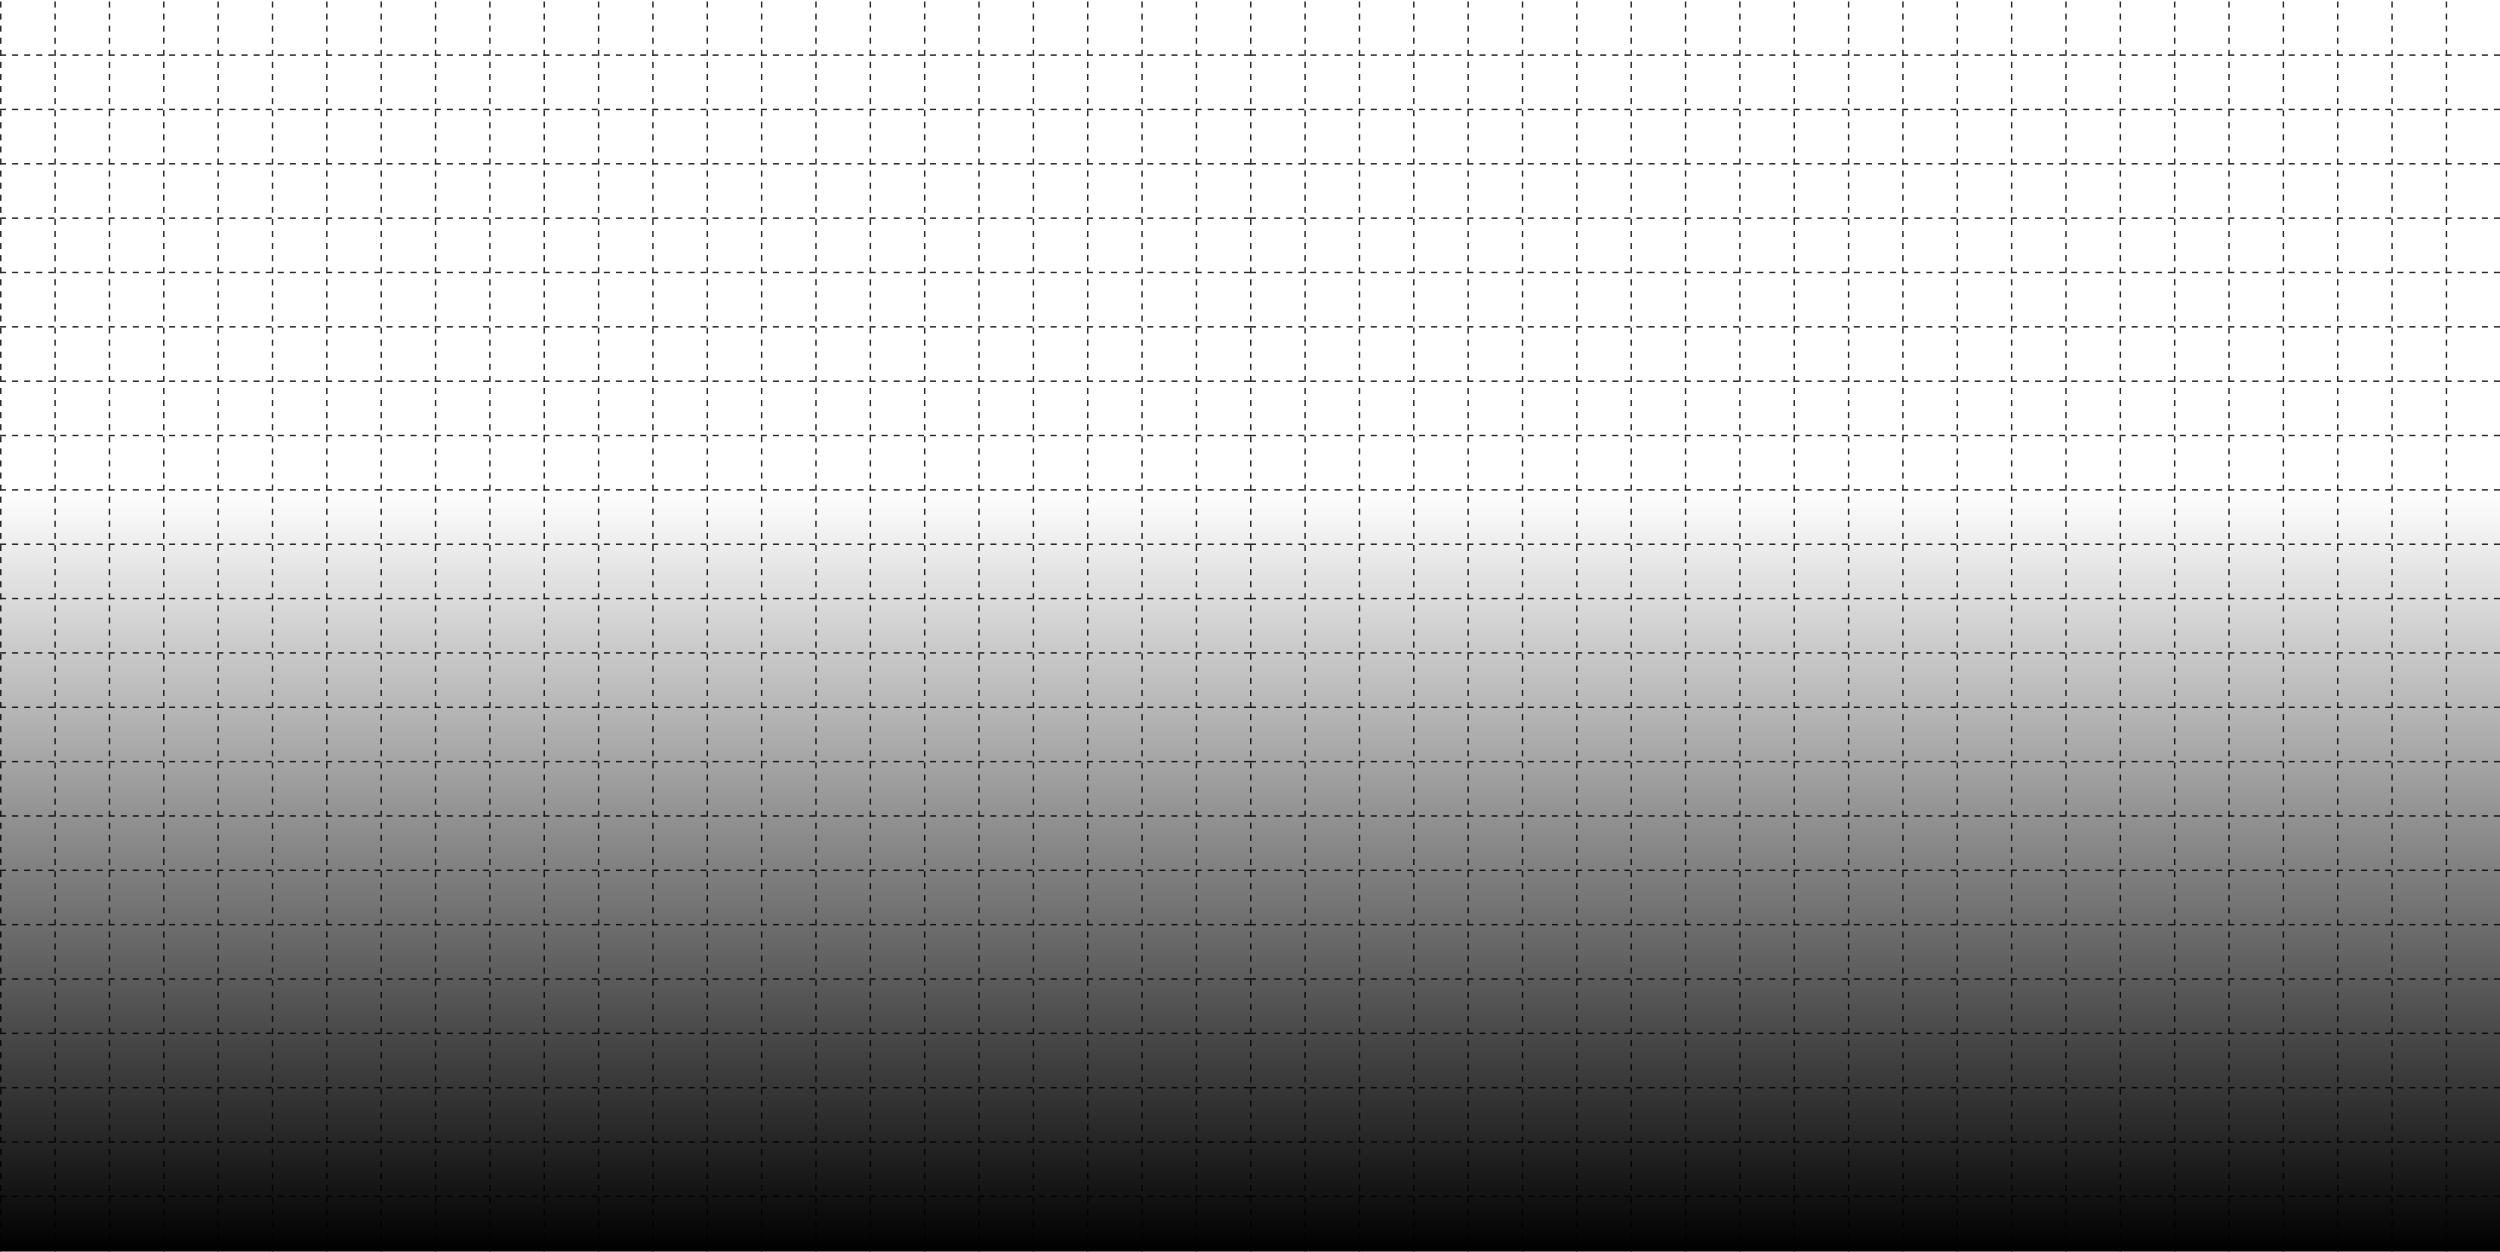 <svg width="1656" height="829" viewBox="0 0 1656 829" fill="none" xmlns="http://www.w3.org/2000/svg">
<line x1="36.5" y1="1" x2="36.5" y2="829" stroke="url(#paint0_linear_173_104)" stroke-dasharray="4 4"/>
<line x1="0.5" y1="1" x2="0.5" y2="829" stroke="url(#paint1_linear_173_104)" stroke-dasharray="4 4"/>
<line x1="72.5" y1="1" x2="72.5" y2="829" stroke="url(#paint2_linear_173_104)" stroke-dasharray="4 4"/>
<line x1="108.5" y1="1" x2="108.5" y2="829" stroke="url(#paint3_linear_173_104)" stroke-dasharray="4 4"/>
<line x1="144.5" y1="1" x2="144.5" y2="829" stroke="url(#paint4_linear_173_104)" stroke-dasharray="4 4"/>
<line x1="180.5" y1="1" x2="180.5" y2="829" stroke="url(#paint5_linear_173_104)" stroke-dasharray="4 4"/>
<line x1="216.5" y1="1" x2="216.5" y2="829" stroke="url(#paint6_linear_173_104)" stroke-dasharray="4 4"/>
<line x1="252.5" y1="1" x2="252.5" y2="829" stroke="url(#paint7_linear_173_104)" stroke-dasharray="4 4"/>
<line x1="288.5" y1="1" x2="288.5" y2="829" stroke="url(#paint8_linear_173_104)" stroke-dasharray="4 4"/>
<line x1="324.5" y1="1" x2="324.5" y2="829" stroke="url(#paint9_linear_173_104)" stroke-dasharray="4 4"/>
<line x1="360.5" y1="1" x2="360.5" y2="829" stroke="url(#paint10_linear_173_104)" stroke-dasharray="4 4"/>
<line x1="396.5" y1="1" x2="396.5" y2="829" stroke="url(#paint11_linear_173_104)" stroke-dasharray="4 4"/>
<line x1="432.5" y1="1" x2="432.5" y2="829" stroke="url(#paint12_linear_173_104)" stroke-dasharray="4 4"/>
<line x1="468.5" y1="1" x2="468.5" y2="829" stroke="url(#paint13_linear_173_104)" stroke-dasharray="4 4"/>
<line x1="504.5" y1="1" x2="504.5" y2="829" stroke="url(#paint14_linear_173_104)" stroke-dasharray="4 4"/>
<line x1="540.5" y1="1" x2="540.5" y2="829" stroke="url(#paint15_linear_173_104)" stroke-dasharray="4 4"/>
<line x1="576.5" y1="1" x2="576.5" y2="829" stroke="url(#paint16_linear_173_104)" stroke-dasharray="4 4"/>
<line x1="612.5" y1="1" x2="612.5" y2="829" stroke="url(#paint17_linear_173_104)" stroke-dasharray="4 4"/>
<line x1="648.5" y1="1" x2="648.5" y2="829" stroke="url(#paint18_linear_173_104)" stroke-dasharray="4 4"/>
<line x1="684.5" y1="1" x2="684.5" y2="829" stroke="url(#paint19_linear_173_104)" stroke-dasharray="4 4"/>
<line x1="720.5" y1="1" x2="720.5" y2="829" stroke="url(#paint20_linear_173_104)" stroke-dasharray="4 4"/>
<line x1="756.5" y1="1" x2="756.5" y2="829" stroke="url(#paint21_linear_173_104)" stroke-dasharray="4 4"/>
<line x1="792.5" y1="1" x2="792.5" y2="829" stroke="url(#paint22_linear_173_104)" stroke-dasharray="4 4"/>
<line x1="828.5" y1="1" x2="828.5" y2="829" stroke="url(#paint23_linear_173_104)" stroke-dasharray="4 4"/>
<line y1="792.5" x2="828" y2="792.5" stroke="url(#paint24_linear_173_104)" stroke-dasharray="4 4"/>
<line y1="756.5" x2="828" y2="756.5" stroke="url(#paint25_linear_173_104)" stroke-dasharray="4 4"/>
<line y1="720.5" x2="828" y2="720.5" stroke="url(#paint26_linear_173_104)" stroke-dasharray="4 4"/>
<line y1="684.5" x2="828" y2="684.5" stroke="url(#paint27_linear_173_104)" stroke-dasharray="4 4"/>
<line y1="648.5" x2="828" y2="648.5" stroke="url(#paint28_linear_173_104)" stroke-dasharray="4 4"/>
<line y1="612.5" x2="828" y2="612.5" stroke="url(#paint29_linear_173_104)" stroke-dasharray="4 4"/>
<line y1="576.5" x2="828" y2="576.5" stroke="url(#paint30_linear_173_104)" stroke-dasharray="4 4"/>
<line y1="540.5" x2="828" y2="540.5" stroke="url(#paint31_linear_173_104)" stroke-dasharray="4 4"/>
<line y1="504.5" x2="828" y2="504.5" stroke="url(#paint32_linear_173_104)" stroke-dasharray="4 4"/>
<line y1="468.5" x2="828" y2="468.5" stroke="url(#paint33_linear_173_104)" stroke-dasharray="4 4"/>
<line y1="432.5" x2="828" y2="432.5" stroke="url(#paint34_linear_173_104)" stroke-dasharray="4 4"/>
<line y1="396.5" x2="828" y2="396.5" stroke="url(#paint35_linear_173_104)" stroke-dasharray="4 4"/>
<line y1="360.5" x2="828" y2="360.5" stroke="url(#paint36_linear_173_104)" stroke-dasharray="4 4"/>
<line y1="324.5" x2="828" y2="324.5" stroke="url(#paint37_linear_173_104)" stroke-dasharray="4 4"/>
<line y1="288.5" x2="828" y2="288.5" stroke="url(#paint38_linear_173_104)" stroke-dasharray="4 4"/>
<line y1="252.5" x2="828" y2="252.5" stroke="url(#paint39_linear_173_104)" stroke-dasharray="4 4"/>
<line y1="216.5" x2="828" y2="216.5" stroke="url(#paint40_linear_173_104)" stroke-dasharray="4 4"/>
<line y1="180.5" x2="828" y2="180.5" stroke="url(#paint41_linear_173_104)" stroke-dasharray="4 4"/>
<line y1="144.5" x2="828" y2="144.5" stroke="url(#paint42_linear_173_104)" stroke-dasharray="4 4"/>
<line y1="108.5" x2="828" y2="108.5" stroke="url(#paint43_linear_173_104)" stroke-dasharray="4 4"/>
<line y1="72.5" x2="828" y2="72.5" stroke="url(#paint44_linear_173_104)" stroke-dasharray="4 4"/>
<line y1="36.5" x2="828" y2="36.5" stroke="url(#paint45_linear_173_104)" stroke-dasharray="4 4"/>
<line x1="864.5" y1="1" x2="864.5" y2="829" stroke="url(#paint46_linear_173_104)" stroke-dasharray="4 4"/>
<line x1="900.5" y1="1" x2="900.5" y2="829" stroke="url(#paint47_linear_173_104)" stroke-dasharray="4 4"/>
<line x1="936.5" y1="1" x2="936.5" y2="829" stroke="url(#paint48_linear_173_104)" stroke-dasharray="4 4"/>
<line x1="972.5" y1="1" x2="972.5" y2="829" stroke="url(#paint49_linear_173_104)" stroke-dasharray="4 4"/>
<line x1="1008.5" y1="1" x2="1008.5" y2="829" stroke="url(#paint50_linear_173_104)" stroke-dasharray="4 4"/>
<line x1="1044.5" y1="1" x2="1044.5" y2="829" stroke="url(#paint51_linear_173_104)" stroke-dasharray="4 4"/>
<line x1="1080.5" y1="1" x2="1080.5" y2="829" stroke="url(#paint52_linear_173_104)" stroke-dasharray="4 4"/>
<line x1="1116.5" y1="1" x2="1116.5" y2="829" stroke="url(#paint53_linear_173_104)" stroke-dasharray="4 4"/>
<line x1="1152.5" y1="1" x2="1152.5" y2="829" stroke="url(#paint54_linear_173_104)" stroke-dasharray="4 4"/>
<line x1="1188.5" y1="1" x2="1188.5" y2="829" stroke="url(#paint55_linear_173_104)" stroke-dasharray="4 4"/>
<line x1="1224.5" y1="1" x2="1224.5" y2="829" stroke="url(#paint56_linear_173_104)" stroke-dasharray="4 4"/>
<line x1="1260.5" y1="1" x2="1260.5" y2="829" stroke="url(#paint57_linear_173_104)" stroke-dasharray="4 4"/>
<line x1="1296.5" y1="1" x2="1296.5" y2="829" stroke="url(#paint58_linear_173_104)" stroke-dasharray="4 4"/>
<line x1="1332.5" y1="1" x2="1332.5" y2="829" stroke="url(#paint59_linear_173_104)" stroke-dasharray="4 4"/>
<line x1="1368.5" y1="1" x2="1368.5" y2="829" stroke="url(#paint60_linear_173_104)" stroke-dasharray="4 4"/>
<line x1="1404.5" y1="1" x2="1404.5" y2="829" stroke="url(#paint61_linear_173_104)" stroke-dasharray="4 4"/>
<line x1="1440.5" y1="1" x2="1440.5" y2="829" stroke="url(#paint62_linear_173_104)" stroke-dasharray="4 4"/>
<line x1="1476.5" y1="1" x2="1476.5" y2="829" stroke="url(#paint63_linear_173_104)" stroke-dasharray="4 4"/>
<line x1="1512.5" y1="1" x2="1512.5" y2="829" stroke="url(#paint64_linear_173_104)" stroke-dasharray="4 4"/>
<line x1="1548.5" y1="1" x2="1548.5" y2="829" stroke="url(#paint65_linear_173_104)" stroke-dasharray="4 4"/>
<line x1="1584.5" y1="1" x2="1584.5" y2="829" stroke="url(#paint66_linear_173_104)" stroke-dasharray="4 4"/>
<line x1="1620.5" y1="1" x2="1620.5" y2="829" stroke="url(#paint67_linear_173_104)" stroke-dasharray="4 4"/>
<line x1="828" y1="792.5" x2="1656" y2="792.5" stroke="url(#paint68_linear_173_104)" stroke-dasharray="4 4"/>
<line x1="828" y1="756.5" x2="1656" y2="756.5" stroke="url(#paint69_linear_173_104)" stroke-dasharray="4 4"/>
<line x1="828" y1="720.5" x2="1656" y2="720.5" stroke="url(#paint70_linear_173_104)" stroke-dasharray="4 4"/>
<line x1="828" y1="684.5" x2="1656" y2="684.5" stroke="url(#paint71_linear_173_104)" stroke-dasharray="4 4"/>
<line x1="828" y1="648.5" x2="1656" y2="648.5" stroke="url(#paint72_linear_173_104)" stroke-dasharray="4 4"/>
<line x1="828" y1="612.5" x2="1656" y2="612.5" stroke="url(#paint73_linear_173_104)" stroke-dasharray="4 4"/>
<line x1="828" y1="576.5" x2="1656" y2="576.5" stroke="url(#paint74_linear_173_104)" stroke-dasharray="4 4"/>
<line x1="828" y1="540.5" x2="1656" y2="540.5" stroke="url(#paint75_linear_173_104)" stroke-dasharray="4 4"/>
<line x1="828" y1="504.5" x2="1656" y2="504.5" stroke="url(#paint76_linear_173_104)" stroke-dasharray="4 4"/>
<line x1="828" y1="468.5" x2="1656" y2="468.5" stroke="url(#paint77_linear_173_104)" stroke-dasharray="4 4"/>
<line x1="828" y1="432.5" x2="1656" y2="432.5" stroke="url(#paint78_linear_173_104)" stroke-dasharray="4 4"/>
<line x1="828" y1="396.5" x2="1656" y2="396.5" stroke="url(#paint79_linear_173_104)" stroke-dasharray="4 4"/>
<line x1="828" y1="360.5" x2="1656" y2="360.5" stroke="url(#paint80_linear_173_104)" stroke-dasharray="4 4"/>
<line x1="828" y1="324.5" x2="1656" y2="324.5" stroke="url(#paint81_linear_173_104)" stroke-dasharray="4 4"/>
<line x1="828" y1="288.5" x2="1656" y2="288.5" stroke="url(#paint82_linear_173_104)" stroke-dasharray="4 4"/>
<line x1="828" y1="252.5" x2="1656" y2="252.5" stroke="url(#paint83_linear_173_104)" stroke-dasharray="4 4"/>
<line x1="828" y1="216.5" x2="1656" y2="216.5" stroke="url(#paint84_linear_173_104)" stroke-dasharray="4 4"/>
<line x1="828" y1="180.5" x2="1656" y2="180.5" stroke="url(#paint85_linear_173_104)" stroke-dasharray="4 4"/>
<line x1="828" y1="144.5" x2="1656" y2="144.5" stroke="url(#paint86_linear_173_104)" stroke-dasharray="4 4"/>
<line x1="828" y1="108.5" x2="1656" y2="108.5" stroke="url(#paint87_linear_173_104)" stroke-dasharray="4 4"/>
<line x1="828" y1="72.5" x2="1656" y2="72.5" stroke="url(#paint88_linear_173_104)" stroke-dasharray="4 4"/>
<line x1="828" y1="36.5" x2="1656" y2="36.5" stroke="url(#paint89_linear_173_104)" stroke-dasharray="4 4"/>
<rect y="325" width="1656" height="504" fill="url(#paint90_linear_173_104)"/>
<defs>
<linearGradient id="paint0_linear_173_104" x1="36" y1="415" x2="35" y2="415" gradientUnits="userSpaceOnUse">
<stop stop-color="#2B2B2B"/>
<stop offset="1" stop-color="#919191" stop-opacity="0"/>
</linearGradient>
<linearGradient id="paint1_linear_173_104" x1="0" y1="415" x2="-1" y2="415" gradientUnits="userSpaceOnUse">
<stop stop-color="#2B2B2B"/>
<stop offset="1" stop-color="#919191" stop-opacity="0"/>
</linearGradient>
<linearGradient id="paint2_linear_173_104" x1="72" y1="415" x2="71" y2="415" gradientUnits="userSpaceOnUse">
<stop stop-color="#2B2B2B"/>
<stop offset="1" stop-color="#919191" stop-opacity="0"/>
</linearGradient>
<linearGradient id="paint3_linear_173_104" x1="108" y1="415" x2="107" y2="415" gradientUnits="userSpaceOnUse">
<stop stop-color="#2B2B2B"/>
<stop offset="1" stop-color="#919191" stop-opacity="0"/>
</linearGradient>
<linearGradient id="paint4_linear_173_104" x1="144" y1="415" x2="143" y2="415" gradientUnits="userSpaceOnUse">
<stop stop-color="#2B2B2B"/>
<stop offset="1" stop-color="#919191" stop-opacity="0"/>
</linearGradient>
<linearGradient id="paint5_linear_173_104" x1="180" y1="415" x2="179" y2="415" gradientUnits="userSpaceOnUse">
<stop stop-color="#2B2B2B"/>
<stop offset="1" stop-color="#919191" stop-opacity="0"/>
</linearGradient>
<linearGradient id="paint6_linear_173_104" x1="216" y1="415" x2="215" y2="415" gradientUnits="userSpaceOnUse">
<stop stop-color="#2B2B2B"/>
<stop offset="1" stop-color="#919191" stop-opacity="0"/>
</linearGradient>
<linearGradient id="paint7_linear_173_104" x1="252" y1="415" x2="251" y2="415" gradientUnits="userSpaceOnUse">
<stop stop-color="#2B2B2B"/>
<stop offset="1" stop-color="#919191" stop-opacity="0"/>
</linearGradient>
<linearGradient id="paint8_linear_173_104" x1="288" y1="415" x2="287" y2="415" gradientUnits="userSpaceOnUse">
<stop stop-color="#2B2B2B"/>
<stop offset="1" stop-color="#919191" stop-opacity="0"/>
</linearGradient>
<linearGradient id="paint9_linear_173_104" x1="324" y1="415" x2="323" y2="415" gradientUnits="userSpaceOnUse">
<stop stop-color="#2B2B2B"/>
<stop offset="1" stop-color="#919191" stop-opacity="0"/>
</linearGradient>
<linearGradient id="paint10_linear_173_104" x1="360" y1="415" x2="359" y2="415" gradientUnits="userSpaceOnUse">
<stop stop-color="#2B2B2B"/>
<stop offset="1" stop-color="#919191" stop-opacity="0"/>
</linearGradient>
<linearGradient id="paint11_linear_173_104" x1="396" y1="415" x2="395" y2="415" gradientUnits="userSpaceOnUse">
<stop stop-color="#2B2B2B"/>
<stop offset="1" stop-color="#919191" stop-opacity="0"/>
</linearGradient>
<linearGradient id="paint12_linear_173_104" x1="432" y1="415" x2="431" y2="415" gradientUnits="userSpaceOnUse">
<stop stop-color="#2B2B2B"/>
<stop offset="1" stop-color="#919191" stop-opacity="0"/>
</linearGradient>
<linearGradient id="paint13_linear_173_104" x1="468" y1="415" x2="467" y2="415" gradientUnits="userSpaceOnUse">
<stop stop-color="#2B2B2B"/>
<stop offset="1" stop-color="#919191" stop-opacity="0"/>
</linearGradient>
<linearGradient id="paint14_linear_173_104" x1="504" y1="415" x2="503" y2="415" gradientUnits="userSpaceOnUse">
<stop stop-color="#2B2B2B"/>
<stop offset="1" stop-color="#919191" stop-opacity="0"/>
</linearGradient>
<linearGradient id="paint15_linear_173_104" x1="540" y1="415" x2="539" y2="415" gradientUnits="userSpaceOnUse">
<stop stop-color="#2B2B2B"/>
<stop offset="1" stop-color="#919191" stop-opacity="0"/>
</linearGradient>
<linearGradient id="paint16_linear_173_104" x1="576" y1="415" x2="575" y2="415" gradientUnits="userSpaceOnUse">
<stop stop-color="#2B2B2B"/>
<stop offset="1" stop-color="#919191" stop-opacity="0"/>
</linearGradient>
<linearGradient id="paint17_linear_173_104" x1="612" y1="415" x2="611" y2="415" gradientUnits="userSpaceOnUse">
<stop stop-color="#2B2B2B"/>
<stop offset="1" stop-color="#919191" stop-opacity="0"/>
</linearGradient>
<linearGradient id="paint18_linear_173_104" x1="648" y1="415" x2="647" y2="415" gradientUnits="userSpaceOnUse">
<stop stop-color="#2B2B2B"/>
<stop offset="1" stop-color="#919191" stop-opacity="0"/>
</linearGradient>
<linearGradient id="paint19_linear_173_104" x1="684" y1="415" x2="683" y2="415" gradientUnits="userSpaceOnUse">
<stop stop-color="#2B2B2B"/>
<stop offset="1" stop-color="#919191" stop-opacity="0"/>
</linearGradient>
<linearGradient id="paint20_linear_173_104" x1="720" y1="415" x2="719" y2="415" gradientUnits="userSpaceOnUse">
<stop stop-color="#2B2B2B"/>
<stop offset="1" stop-color="#919191" stop-opacity="0"/>
</linearGradient>
<linearGradient id="paint21_linear_173_104" x1="756" y1="415" x2="755" y2="415" gradientUnits="userSpaceOnUse">
<stop stop-color="#2B2B2B"/>
<stop offset="1" stop-color="#919191" stop-opacity="0"/>
</linearGradient>
<linearGradient id="paint22_linear_173_104" x1="792" y1="415" x2="791" y2="415" gradientUnits="userSpaceOnUse">
<stop stop-color="#2B2B2B"/>
<stop offset="1" stop-color="#919191" stop-opacity="0"/>
</linearGradient>
<linearGradient id="paint23_linear_173_104" x1="828" y1="415" x2="827" y2="415" gradientUnits="userSpaceOnUse">
<stop stop-color="#2B2B2B"/>
<stop offset="1" stop-color="#919191" stop-opacity="0"/>
</linearGradient>
<linearGradient id="paint24_linear_173_104" x1="414" y1="793" x2="414" y2="794" gradientUnits="userSpaceOnUse">
<stop stop-color="#2B2B2B"/>
<stop offset="1" stop-color="#919191" stop-opacity="0"/>
</linearGradient>
<linearGradient id="paint25_linear_173_104" x1="414" y1="757" x2="414" y2="758" gradientUnits="userSpaceOnUse">
<stop stop-color="#2B2B2B"/>
<stop offset="1" stop-color="#919191" stop-opacity="0"/>
</linearGradient>
<linearGradient id="paint26_linear_173_104" x1="414" y1="721" x2="414" y2="722" gradientUnits="userSpaceOnUse">
<stop stop-color="#2B2B2B"/>
<stop offset="1" stop-color="#919191" stop-opacity="0"/>
</linearGradient>
<linearGradient id="paint27_linear_173_104" x1="414" y1="685" x2="414" y2="686" gradientUnits="userSpaceOnUse">
<stop stop-color="#2B2B2B"/>
<stop offset="1" stop-color="#919191" stop-opacity="0"/>
</linearGradient>
<linearGradient id="paint28_linear_173_104" x1="414" y1="649" x2="414" y2="650" gradientUnits="userSpaceOnUse">
<stop stop-color="#2B2B2B"/>
<stop offset="1" stop-color="#919191" stop-opacity="0"/>
</linearGradient>
<linearGradient id="paint29_linear_173_104" x1="414" y1="613" x2="414" y2="614" gradientUnits="userSpaceOnUse">
<stop stop-color="#2B2B2B"/>
<stop offset="1" stop-color="#919191" stop-opacity="0"/>
</linearGradient>
<linearGradient id="paint30_linear_173_104" x1="414" y1="577" x2="414" y2="578" gradientUnits="userSpaceOnUse">
<stop stop-color="#2B2B2B"/>
<stop offset="1" stop-color="#919191" stop-opacity="0"/>
</linearGradient>
<linearGradient id="paint31_linear_173_104" x1="414" y1="541" x2="414" y2="542" gradientUnits="userSpaceOnUse">
<stop stop-color="#2B2B2B"/>
<stop offset="1" stop-color="#919191" stop-opacity="0"/>
</linearGradient>
<linearGradient id="paint32_linear_173_104" x1="414" y1="505" x2="414" y2="506" gradientUnits="userSpaceOnUse">
<stop stop-color="#2B2B2B"/>
<stop offset="1" stop-color="#919191" stop-opacity="0"/>
</linearGradient>
<linearGradient id="paint33_linear_173_104" x1="414" y1="469" x2="414" y2="470" gradientUnits="userSpaceOnUse">
<stop stop-color="#2B2B2B"/>
<stop offset="1" stop-color="#919191" stop-opacity="0"/>
</linearGradient>
<linearGradient id="paint34_linear_173_104" x1="414" y1="433" x2="414" y2="434" gradientUnits="userSpaceOnUse">
<stop stop-color="#2B2B2B"/>
<stop offset="1" stop-color="#919191" stop-opacity="0"/>
</linearGradient>
<linearGradient id="paint35_linear_173_104" x1="414" y1="397" x2="414" y2="398" gradientUnits="userSpaceOnUse">
<stop stop-color="#2B2B2B"/>
<stop offset="1" stop-color="#919191" stop-opacity="0"/>
</linearGradient>
<linearGradient id="paint36_linear_173_104" x1="414" y1="361" x2="414" y2="362" gradientUnits="userSpaceOnUse">
<stop stop-color="#2B2B2B"/>
<stop offset="1" stop-color="#919191" stop-opacity="0"/>
</linearGradient>
<linearGradient id="paint37_linear_173_104" x1="414" y1="325" x2="414" y2="326" gradientUnits="userSpaceOnUse">
<stop stop-color="#2B2B2B"/>
<stop offset="1" stop-color="#919191" stop-opacity="0"/>
</linearGradient>
<linearGradient id="paint38_linear_173_104" x1="414" y1="289" x2="414" y2="290" gradientUnits="userSpaceOnUse">
<stop stop-color="#2B2B2B"/>
<stop offset="1" stop-color="#919191" stop-opacity="0"/>
</linearGradient>
<linearGradient id="paint39_linear_173_104" x1="414" y1="253" x2="414" y2="254" gradientUnits="userSpaceOnUse">
<stop stop-color="#2B2B2B"/>
<stop offset="1" stop-color="#919191" stop-opacity="0"/>
</linearGradient>
<linearGradient id="paint40_linear_173_104" x1="414" y1="217" x2="414" y2="218" gradientUnits="userSpaceOnUse">
<stop stop-color="#2B2B2B"/>
<stop offset="1" stop-color="#919191" stop-opacity="0"/>
</linearGradient>
<linearGradient id="paint41_linear_173_104" x1="414" y1="181" x2="414" y2="182" gradientUnits="userSpaceOnUse">
<stop stop-color="#2B2B2B"/>
<stop offset="1" stop-color="#919191" stop-opacity="0"/>
</linearGradient>
<linearGradient id="paint42_linear_173_104" x1="414" y1="145" x2="414" y2="146" gradientUnits="userSpaceOnUse">
<stop stop-color="#2B2B2B"/>
<stop offset="1" stop-color="#919191" stop-opacity="0"/>
</linearGradient>
<linearGradient id="paint43_linear_173_104" x1="414" y1="109" x2="414" y2="110" gradientUnits="userSpaceOnUse">
<stop stop-color="#2B2B2B"/>
<stop offset="1" stop-color="#919191" stop-opacity="0"/>
</linearGradient>
<linearGradient id="paint44_linear_173_104" x1="414" y1="73" x2="414" y2="74" gradientUnits="userSpaceOnUse">
<stop stop-color="#2B2B2B"/>
<stop offset="1" stop-color="#919191" stop-opacity="0"/>
</linearGradient>
<linearGradient id="paint45_linear_173_104" x1="414" y1="37" x2="414" y2="38" gradientUnits="userSpaceOnUse">
<stop stop-color="#2B2B2B"/>
<stop offset="1" stop-color="#919191" stop-opacity="0"/>
</linearGradient>
<linearGradient id="paint46_linear_173_104" x1="864" y1="415" x2="863" y2="415" gradientUnits="userSpaceOnUse">
<stop stop-color="#2B2B2B"/>
<stop offset="1" stop-color="#919191" stop-opacity="0"/>
</linearGradient>
<linearGradient id="paint47_linear_173_104" x1="900" y1="415" x2="899" y2="415" gradientUnits="userSpaceOnUse">
<stop stop-color="#2B2B2B"/>
<stop offset="1" stop-color="#919191" stop-opacity="0"/>
</linearGradient>
<linearGradient id="paint48_linear_173_104" x1="936" y1="415" x2="935" y2="415" gradientUnits="userSpaceOnUse">
<stop stop-color="#2B2B2B"/>
<stop offset="1" stop-color="#919191" stop-opacity="0"/>
</linearGradient>
<linearGradient id="paint49_linear_173_104" x1="972" y1="415" x2="971" y2="415" gradientUnits="userSpaceOnUse">
<stop stop-color="#2B2B2B"/>
<stop offset="1" stop-color="#919191" stop-opacity="0"/>
</linearGradient>
<linearGradient id="paint50_linear_173_104" x1="1008" y1="415" x2="1007" y2="415" gradientUnits="userSpaceOnUse">
<stop stop-color="#2B2B2B"/>
<stop offset="1" stop-color="#919191" stop-opacity="0"/>
</linearGradient>
<linearGradient id="paint51_linear_173_104" x1="1044" y1="415" x2="1043" y2="415" gradientUnits="userSpaceOnUse">
<stop stop-color="#2B2B2B"/>
<stop offset="1" stop-color="#919191" stop-opacity="0"/>
</linearGradient>
<linearGradient id="paint52_linear_173_104" x1="1080" y1="415" x2="1079" y2="415" gradientUnits="userSpaceOnUse">
<stop stop-color="#2B2B2B"/>
<stop offset="1" stop-color="#919191" stop-opacity="0"/>
</linearGradient>
<linearGradient id="paint53_linear_173_104" x1="1116" y1="415" x2="1115" y2="415" gradientUnits="userSpaceOnUse">
<stop stop-color="#2B2B2B"/>
<stop offset="1" stop-color="#919191" stop-opacity="0"/>
</linearGradient>
<linearGradient id="paint54_linear_173_104" x1="1152" y1="415" x2="1151" y2="415" gradientUnits="userSpaceOnUse">
<stop stop-color="#2B2B2B"/>
<stop offset="1" stop-color="#919191" stop-opacity="0"/>
</linearGradient>
<linearGradient id="paint55_linear_173_104" x1="1188" y1="415" x2="1187" y2="415" gradientUnits="userSpaceOnUse">
<stop stop-color="#2B2B2B"/>
<stop offset="1" stop-color="#919191" stop-opacity="0"/>
</linearGradient>
<linearGradient id="paint56_linear_173_104" x1="1224" y1="415" x2="1223" y2="415" gradientUnits="userSpaceOnUse">
<stop stop-color="#2B2B2B"/>
<stop offset="1" stop-color="#919191" stop-opacity="0"/>
</linearGradient>
<linearGradient id="paint57_linear_173_104" x1="1260" y1="415" x2="1259" y2="415" gradientUnits="userSpaceOnUse">
<stop stop-color="#2B2B2B"/>
<stop offset="1" stop-color="#919191" stop-opacity="0"/>
</linearGradient>
<linearGradient id="paint58_linear_173_104" x1="1296" y1="415" x2="1295" y2="415" gradientUnits="userSpaceOnUse">
<stop stop-color="#2B2B2B"/>
<stop offset="1" stop-color="#919191" stop-opacity="0"/>
</linearGradient>
<linearGradient id="paint59_linear_173_104" x1="1332" y1="415" x2="1331" y2="415" gradientUnits="userSpaceOnUse">
<stop stop-color="#2B2B2B"/>
<stop offset="1" stop-color="#919191" stop-opacity="0"/>
</linearGradient>
<linearGradient id="paint60_linear_173_104" x1="1368" y1="415" x2="1367" y2="415" gradientUnits="userSpaceOnUse">
<stop stop-color="#2B2B2B"/>
<stop offset="1" stop-color="#919191" stop-opacity="0"/>
</linearGradient>
<linearGradient id="paint61_linear_173_104" x1="1404" y1="415" x2="1403" y2="415" gradientUnits="userSpaceOnUse">
<stop stop-color="#2B2B2B"/>
<stop offset="1" stop-color="#919191" stop-opacity="0"/>
</linearGradient>
<linearGradient id="paint62_linear_173_104" x1="1440" y1="415" x2="1439" y2="415" gradientUnits="userSpaceOnUse">
<stop stop-color="#2B2B2B"/>
<stop offset="1" stop-color="#919191" stop-opacity="0"/>
</linearGradient>
<linearGradient id="paint63_linear_173_104" x1="1476" y1="415" x2="1475" y2="415" gradientUnits="userSpaceOnUse">
<stop stop-color="#2B2B2B"/>
<stop offset="1" stop-color="#919191" stop-opacity="0"/>
</linearGradient>
<linearGradient id="paint64_linear_173_104" x1="1512" y1="415" x2="1511" y2="415" gradientUnits="userSpaceOnUse">
<stop stop-color="#2B2B2B"/>
<stop offset="1" stop-color="#919191" stop-opacity="0"/>
</linearGradient>
<linearGradient id="paint65_linear_173_104" x1="1548" y1="415" x2="1547" y2="415" gradientUnits="userSpaceOnUse">
<stop stop-color="#2B2B2B"/>
<stop offset="1" stop-color="#919191" stop-opacity="0"/>
</linearGradient>
<linearGradient id="paint66_linear_173_104" x1="1584" y1="415" x2="1583" y2="415" gradientUnits="userSpaceOnUse">
<stop stop-color="#2B2B2B"/>
<stop offset="1" stop-color="#919191" stop-opacity="0"/>
</linearGradient>
<linearGradient id="paint67_linear_173_104" x1="1620" y1="415" x2="1619" y2="415" gradientUnits="userSpaceOnUse">
<stop stop-color="#2B2B2B"/>
<stop offset="1" stop-color="#919191" stop-opacity="0"/>
</linearGradient>
<linearGradient id="paint68_linear_173_104" x1="1242" y1="793" x2="1242" y2="794" gradientUnits="userSpaceOnUse">
<stop stop-color="#2B2B2B"/>
<stop offset="1" stop-color="#919191" stop-opacity="0"/>
</linearGradient>
<linearGradient id="paint69_linear_173_104" x1="1242" y1="757" x2="1242" y2="758" gradientUnits="userSpaceOnUse">
<stop stop-color="#2B2B2B"/>
<stop offset="1" stop-color="#919191" stop-opacity="0"/>
</linearGradient>
<linearGradient id="paint70_linear_173_104" x1="1242" y1="721" x2="1242" y2="722" gradientUnits="userSpaceOnUse">
<stop stop-color="#2B2B2B"/>
<stop offset="1" stop-color="#919191" stop-opacity="0"/>
</linearGradient>
<linearGradient id="paint71_linear_173_104" x1="1242" y1="685" x2="1242" y2="686" gradientUnits="userSpaceOnUse">
<stop stop-color="#2B2B2B"/>
<stop offset="1" stop-color="#919191" stop-opacity="0"/>
</linearGradient>
<linearGradient id="paint72_linear_173_104" x1="1242" y1="649" x2="1242" y2="650" gradientUnits="userSpaceOnUse">
<stop stop-color="#2B2B2B"/>
<stop offset="1" stop-color="#919191" stop-opacity="0"/>
</linearGradient>
<linearGradient id="paint73_linear_173_104" x1="1242" y1="613" x2="1242" y2="614" gradientUnits="userSpaceOnUse">
<stop stop-color="#2B2B2B"/>
<stop offset="1" stop-color="#919191" stop-opacity="0"/>
</linearGradient>
<linearGradient id="paint74_linear_173_104" x1="1242" y1="577" x2="1242" y2="578" gradientUnits="userSpaceOnUse">
<stop stop-color="#2B2B2B"/>
<stop offset="1" stop-color="#919191" stop-opacity="0"/>
</linearGradient>
<linearGradient id="paint75_linear_173_104" x1="1242" y1="541" x2="1242" y2="542" gradientUnits="userSpaceOnUse">
<stop stop-color="#2B2B2B"/>
<stop offset="1" stop-color="#919191" stop-opacity="0"/>
</linearGradient>
<linearGradient id="paint76_linear_173_104" x1="1242" y1="505" x2="1242" y2="506" gradientUnits="userSpaceOnUse">
<stop stop-color="#2B2B2B"/>
<stop offset="1" stop-color="#919191" stop-opacity="0"/>
</linearGradient>
<linearGradient id="paint77_linear_173_104" x1="1242" y1="469" x2="1242" y2="470" gradientUnits="userSpaceOnUse">
<stop stop-color="#2B2B2B"/>
<stop offset="1" stop-color="#919191" stop-opacity="0"/>
</linearGradient>
<linearGradient id="paint78_linear_173_104" x1="1242" y1="433" x2="1242" y2="434" gradientUnits="userSpaceOnUse">
<stop stop-color="#2B2B2B"/>
<stop offset="1" stop-color="#919191" stop-opacity="0"/>
</linearGradient>
<linearGradient id="paint79_linear_173_104" x1="1242" y1="397" x2="1242" y2="398" gradientUnits="userSpaceOnUse">
<stop stop-color="#2B2B2B"/>
<stop offset="1" stop-color="#919191" stop-opacity="0"/>
</linearGradient>
<linearGradient id="paint80_linear_173_104" x1="1242" y1="361" x2="1242" y2="362" gradientUnits="userSpaceOnUse">
<stop stop-color="#2B2B2B"/>
<stop offset="1" stop-color="#919191" stop-opacity="0"/>
</linearGradient>
<linearGradient id="paint81_linear_173_104" x1="1242" y1="325" x2="1242" y2="326" gradientUnits="userSpaceOnUse">
<stop stop-color="#2B2B2B"/>
<stop offset="1" stop-color="#919191" stop-opacity="0"/>
</linearGradient>
<linearGradient id="paint82_linear_173_104" x1="1242" y1="289" x2="1242" y2="290" gradientUnits="userSpaceOnUse">
<stop stop-color="#2B2B2B"/>
<stop offset="1" stop-color="#919191" stop-opacity="0"/>
</linearGradient>
<linearGradient id="paint83_linear_173_104" x1="1242" y1="253" x2="1242" y2="254" gradientUnits="userSpaceOnUse">
<stop stop-color="#2B2B2B"/>
<stop offset="1" stop-color="#919191" stop-opacity="0"/>
</linearGradient>
<linearGradient id="paint84_linear_173_104" x1="1242" y1="217" x2="1242" y2="218" gradientUnits="userSpaceOnUse">
<stop stop-color="#2B2B2B"/>
<stop offset="1" stop-color="#919191" stop-opacity="0"/>
</linearGradient>
<linearGradient id="paint85_linear_173_104" x1="1242" y1="181" x2="1242" y2="182" gradientUnits="userSpaceOnUse">
<stop stop-color="#2B2B2B"/>
<stop offset="1" stop-color="#919191" stop-opacity="0"/>
</linearGradient>
<linearGradient id="paint86_linear_173_104" x1="1242" y1="145" x2="1242" y2="146" gradientUnits="userSpaceOnUse">
<stop stop-color="#2B2B2B"/>
<stop offset="1" stop-color="#919191" stop-opacity="0"/>
</linearGradient>
<linearGradient id="paint87_linear_173_104" x1="1242" y1="109" x2="1242" y2="110" gradientUnits="userSpaceOnUse">
<stop stop-color="#2B2B2B"/>
<stop offset="1" stop-color="#919191" stop-opacity="0"/>
</linearGradient>
<linearGradient id="paint88_linear_173_104" x1="1242" y1="73" x2="1242" y2="74" gradientUnits="userSpaceOnUse">
<stop stop-color="#2B2B2B"/>
<stop offset="1" stop-color="#919191" stop-opacity="0"/>
</linearGradient>
<linearGradient id="paint89_linear_173_104" x1="1242" y1="37" x2="1242" y2="38" gradientUnits="userSpaceOnUse">
<stop stop-color="#2B2B2B"/>
<stop offset="1" stop-color="#919191" stop-opacity="0"/>
</linearGradient>
<linearGradient id="paint90_linear_173_104" x1="828" y1="829" x2="828" y2="325" gradientUnits="userSpaceOnUse">
<stop/>
<stop offset="1" stop-opacity="0"/>
</linearGradient>
</defs>
</svg>
